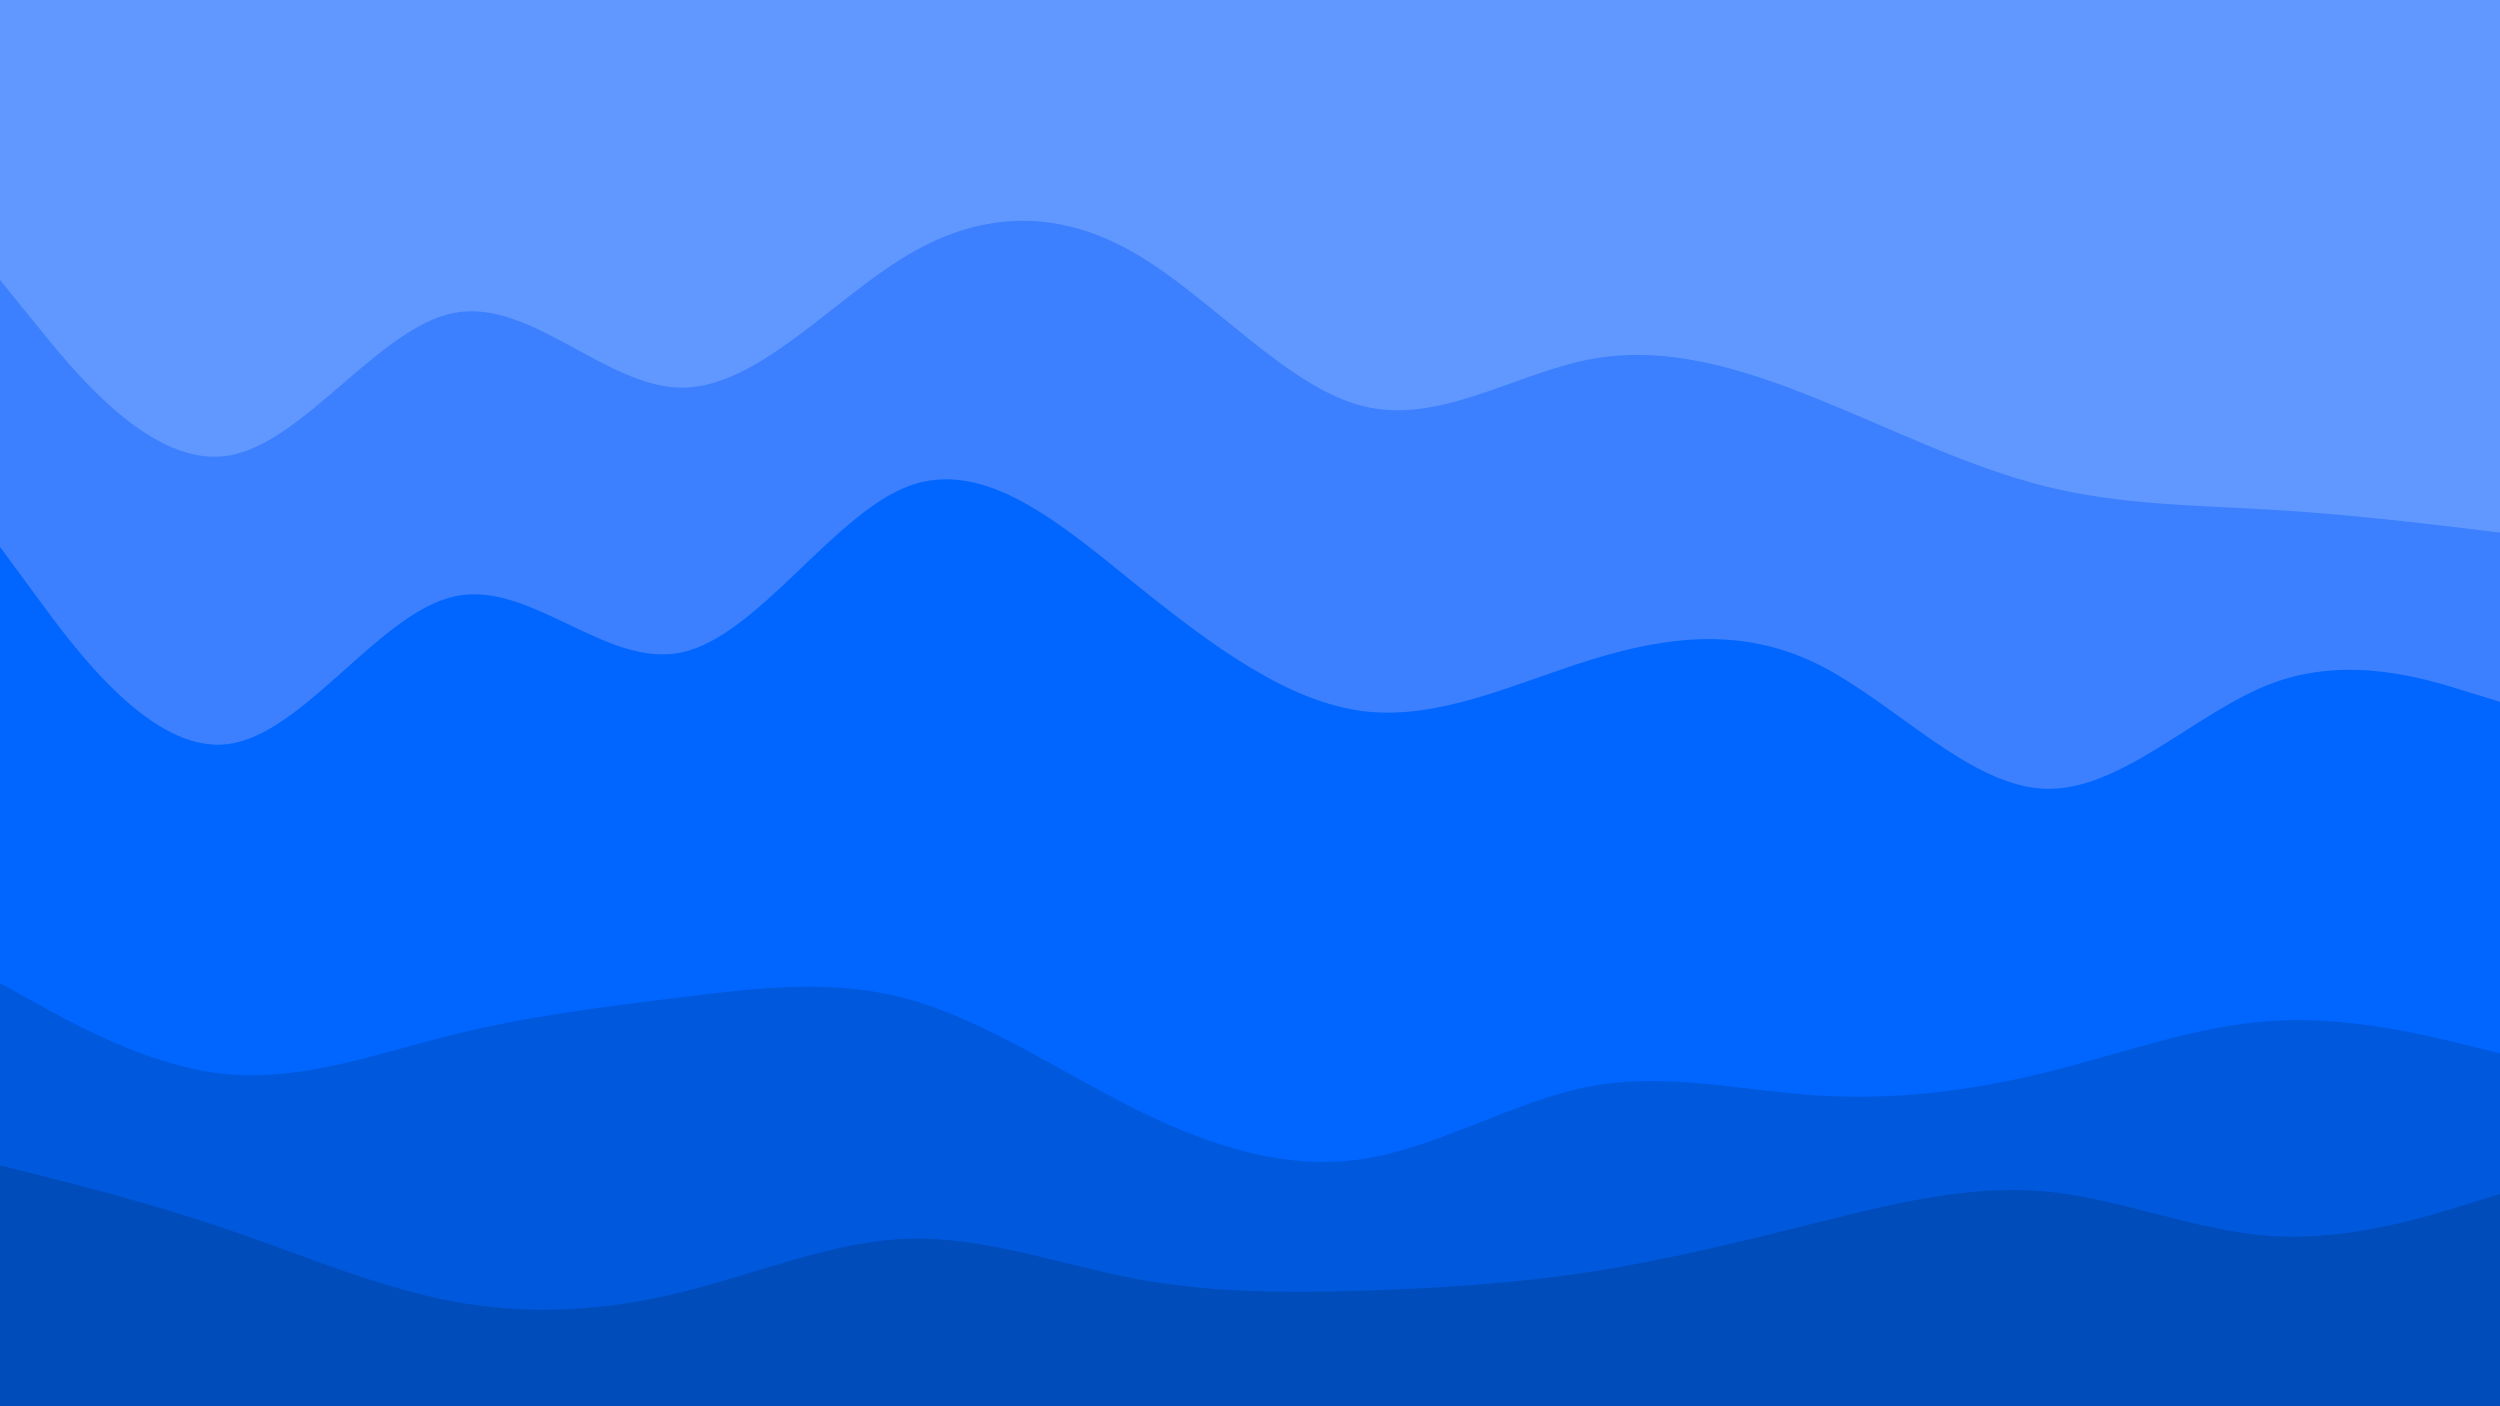 <svg id="visual" viewBox="0 0 1920 1080" width="1920" height="1080" xmlns="http://www.w3.org/2000/svg" xmlns:xlink="http://www.w3.org/1999/xlink" version="1.1"><path d="M0 217L29.2 253C58.3 289 116.7 361 174.8 352C233 343 291 253 349.2 242.2C407.3 231.3 465.7 299.7 523.8 299.7C582 299.7 640 231.3 698.2 197.2C756.3 163 814.7 163 872.8 197.2C931 231.3 989 299.7 1047.2 314C1105.3 328.3 1163.7 288.7 1221.8 277.8C1280 267 1338 285 1396.2 308.5C1454.3 332 1512.7 361 1570.8 375.5C1629 390 1687 390 1745.2 393.5C1803.3 397 1861.7 404 1890.8 407.5L1920 411L1920 0L1890.8 0C1861.7 0 1803.3 0 1745.2 0C1687 0 1629 0 1570.8 0C1512.7 0 1454.3 0 1396.2 0C1338 0 1280 0 1221.8 0C1163.7 0 1105.3 0 1047.2 0C989 0 931 0 872.8 0C814.7 0 756.3 0 698.2 0C640 0 582 0 523.8 0C465.7 0 407.3 0 349.2 0C291 0 233 0 174.8 0C116.7 0 58.3 0 29.2 0L0 0Z" fill="#6198ff"></path><path d="M0 422L29.2 461.7C58.3 501.3 116.7 580.7 174.8 573.5C233 566.3 291 472.7 349.2 460C407.3 447.3 465.7 515.7 523.8 503C582 490.3 640 396.7 698.2 375.2C756.3 353.7 814.7 404.3 872.8 451.2C931 498 989 541 1047.2 548.2C1105.3 555.3 1163.7 526.7 1221.8 508.7C1280 490.7 1338 483.3 1396.2 512.2C1454.3 541 1512.7 606 1570.8 607.8C1629 609.7 1687 548.3 1745.2 526.7C1803.3 505 1861.7 523 1890.8 532L1920 541L1920 409L1890.8 405.5C1861.7 402 1803.3 395 1745.2 391.5C1687 388 1629 388 1570.8 373.5C1512.7 359 1454.3 330 1396.2 306.5C1338 283 1280 265 1221.8 275.8C1163.7 286.7 1105.3 326.3 1047.2 312C989 297.7 931 229.3 872.8 195.2C814.7 161 756.3 161 698.2 195.2C640 229.3 582 297.7 523.8 297.7C465.7 297.7 407.3 229.3 349.2 240.2C291 251 233 341 174.8 350C116.7 359 58.3 287 29.2 251L0 215Z" fill="#3c80ff"></path><path d="M0 757L29.2 773.2C58.3 789.3 116.7 821.7 174.8 827C233 832.3 291 810.7 349.2 796.3C407.3 782 465.7 775 523.8 767.8C582 760.7 640 753.3 698.2 769.5C756.3 785.7 814.7 825.3 872.8 854.2C931 883 989 901 1047.2 892C1105.3 883 1163.7 847 1221.8 836.2C1280 825.3 1338 839.7 1396.2 843.3C1454.3 847 1512.7 840 1570.8 825.7C1629 811.3 1687 789.7 1745.2 786C1803.3 782.3 1861.7 796.7 1890.8 803.8L1920 811L1920 539L1890.8 530C1861.7 521 1803.3 503 1745.2 524.7C1687 546.3 1629 607.7 1570.8 605.8C1512.7 604 1454.3 539 1396.2 510.2C1338 481.3 1280 488.7 1221.8 506.7C1163.7 524.7 1105.3 553.3 1047.2 546.2C989 539 931 496 872.8 449.2C814.7 402.3 756.3 351.7 698.2 373.2C640 394.7 582 488.3 523.8 501C465.7 513.7 407.3 445.3 349.2 458C291 470.7 233 564.3 174.8 571.5C116.7 578.7 58.3 499.3 29.2 459.7L0 420Z" fill="#0066ff"></path><path d="M0 897L29.2 904.3C58.3 911.7 116.7 926.3 174.8 946.2C233 966 291 991 349.2 1001.7C407.3 1012.3 465.7 1008.7 523.8 994.3C582 980 640 955 698.2 953.3C756.3 951.7 814.7 973.3 872.8 984.2C931 995 989 995 1047.2 993.2C1105.3 991.3 1163.7 987.7 1221.8 978.7C1280 969.7 1338 955.3 1396.2 940.8C1454.3 926.3 1512.7 911.7 1570.8 917C1629 922.3 1687 947.7 1745.2 951.3C1803.3 955 1861.7 937 1890.8 928L1920 919L1920 809L1890.8 801.8C1861.7 794.7 1803.3 780.3 1745.2 784C1687 787.7 1629 809.3 1570.8 823.7C1512.7 838 1454.3 845 1396.2 841.3C1338 837.7 1280 823.3 1221.8 834.2C1163.7 845 1105.3 881 1047.2 890C989 899 931 881 872.8 852.2C814.7 823.3 756.3 783.7 698.2 767.5C640 751.3 582 758.7 523.8 765.8C465.7 773 407.3 780 349.2 794.3C291 808.7 233 830.3 174.8 825C116.7 819.7 58.3 787.3 29.2 771.2L0 755Z" fill="#0059dd"></path><path d="M0 1081L29.2 1081C58.3 1081 116.7 1081 174.8 1081C233 1081 291 1081 349.2 1081C407.3 1081 465.7 1081 523.8 1081C582 1081 640 1081 698.2 1081C756.3 1081 814.7 1081 872.8 1081C931 1081 989 1081 1047.2 1081C1105.3 1081 1163.7 1081 1221.8 1081C1280 1081 1338 1081 1396.2 1081C1454.3 1081 1512.7 1081 1570.8 1081C1629 1081 1687 1081 1745.2 1081C1803.3 1081 1861.7 1081 1890.8 1081L1920 1081L1920 917L1890.8 926C1861.7 935 1803.3 953 1745.2 949.3C1687 945.7 1629 920.3 1570.8 915C1512.7 909.7 1454.3 924.3 1396.2 938.8C1338 953.3 1280 967.7 1221.8 976.7C1163.7 985.7 1105.3 989.3 1047.2 991.2C989 993 931 993 872.8 982.2C814.7 971.3 756.3 949.7 698.2 951.3C640 953 582 978 523.8 992.3C465.7 1006.7 407.3 1010.3 349.2 999.7C291 989 233 964 174.8 944.2C116.7 924.3 58.3 909.7 29.2 902.3L0 895Z" fill="#004cbb"></path></svg>